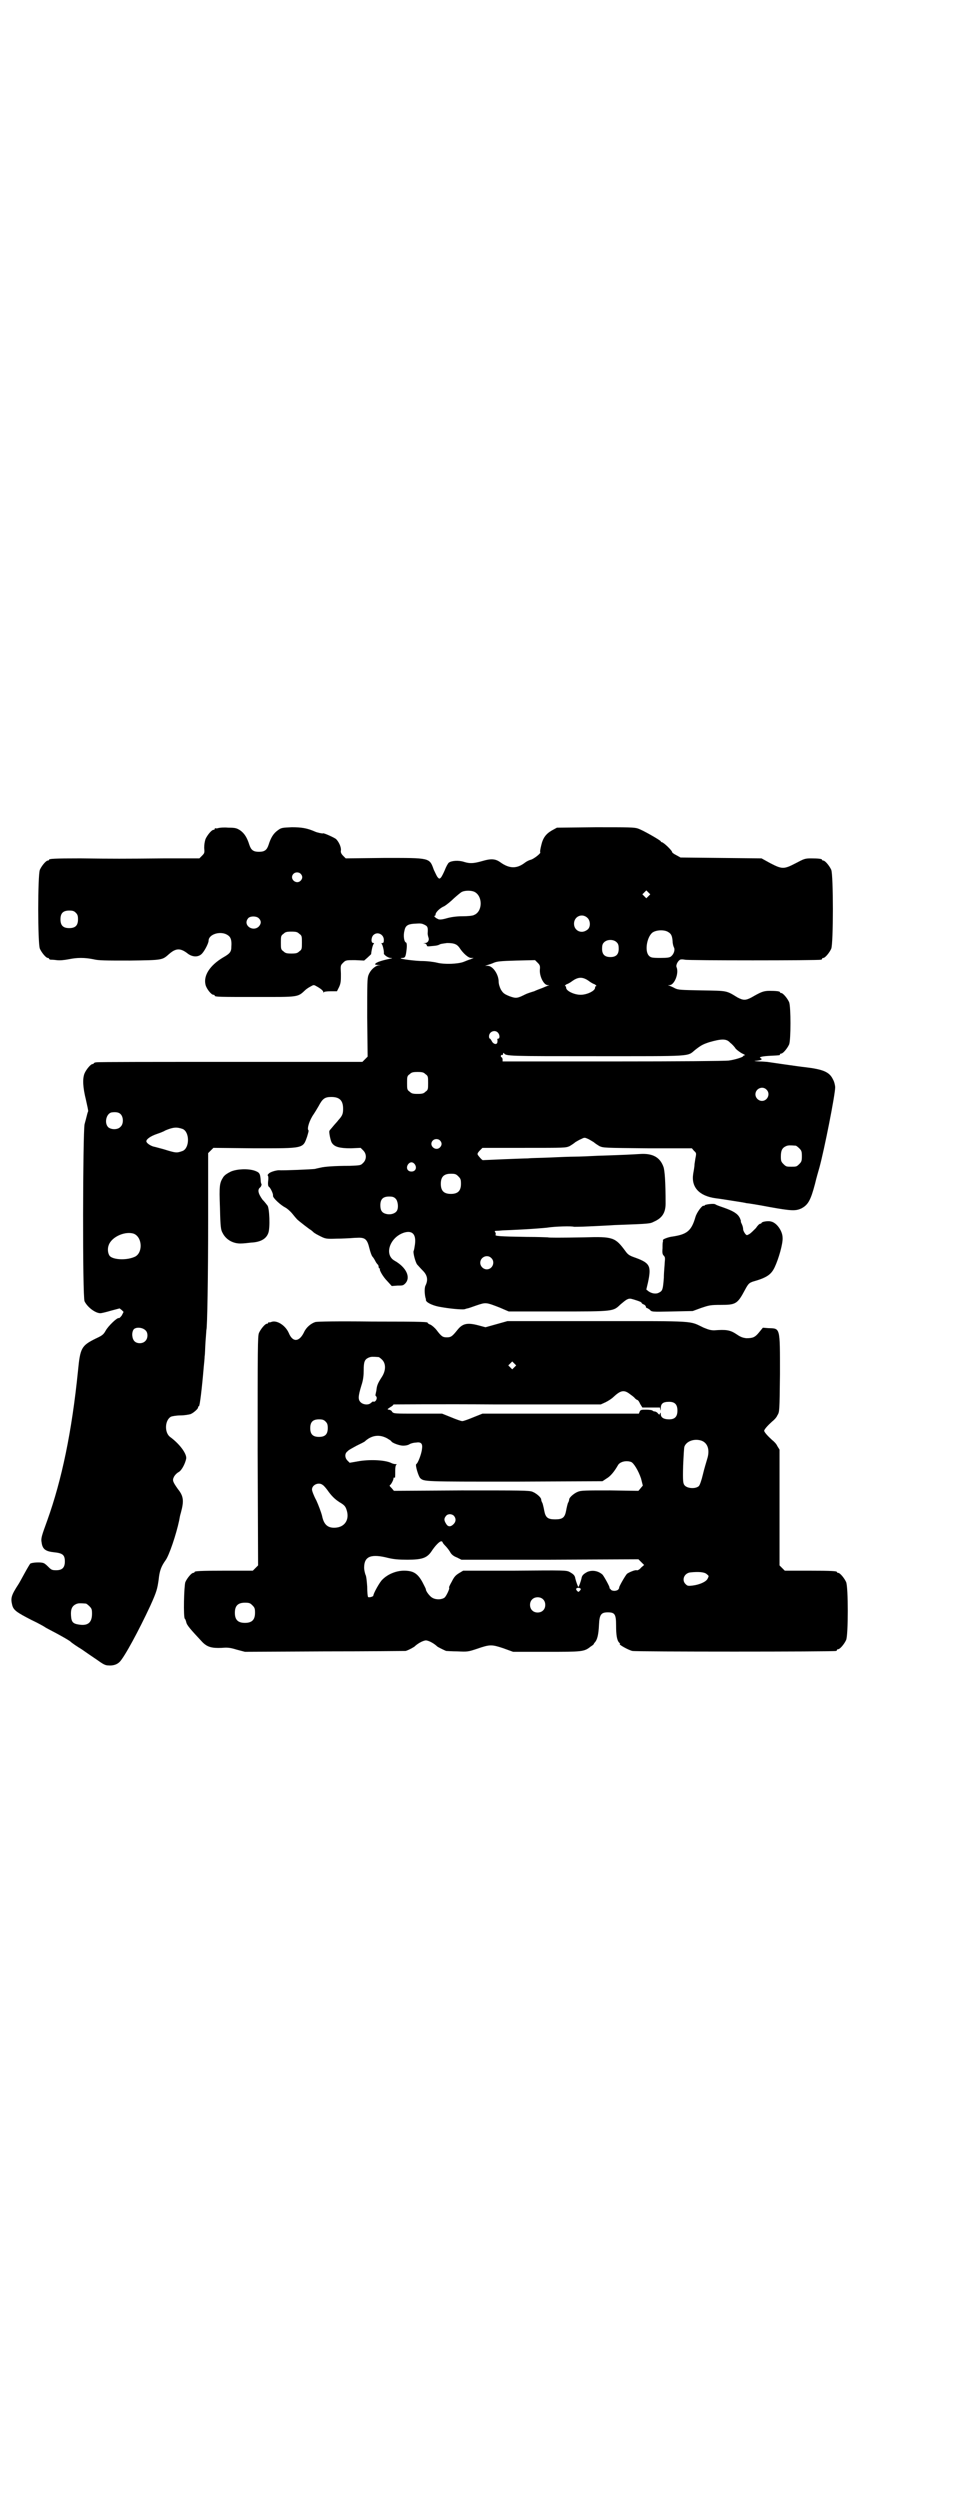 <?xml version="1.0" standalone="no"?>
<!DOCTYPE svg PUBLIC "-//W3C//DTD SVG 20010904//EN"
 "http://www.w3.org/TR/2001/REC-SVG-20010904/DTD/svg10.dtd">
<svg version="1.0" xmlns="http://www.w3.org/2000/svg"
 width="1100pt" height="2850pt" viewBox="0 0 1100 2850"
 preserveAspectRatio="xMidYMid meet">
<g transform="translate(0,2850) scale(0.5,-0.5)"
fill="#000000" stroke="none">
<path d="M498 3812 c-3 -1 -6 -1 -7 0 0 0 -1 0 -1 -2 0 -1 -1 -2 -3 -2 -4 0
-14 -12 -18 -21 -2 -6 -3 -13 -3 -20 1 -11 1 -12 -5 -18 l-6 -6 -79 0 c-96 -1
-117 -1 -193 0 -60 0 -71 -1 -71 -3 0 -1 -1 -2 -3 -2 -4 0 -14 -12 -18 -21 -5
-11 -5 -169 0 -180 4 -9 14 -21 18 -21 2 0 3 -1 3 -2 0 -1 1 -1 3 -2 1 0 7 0
14 -1 8 -1 17 0 28 2 19 4 36 4 56 0 12 -3 27 -3 83 -3 76 1 74 1 90 15 15 13
25 14 41 2 12 -10 27 -10 35 0 6 7 14 23 14 28 0 16 30 24 45 12 6 -4 8 -12 7
-25 0 -12 -3 -16 -19 -25 -30 -18 -45 -41 -40 -62 2 -9 13 -23 18 -23 2 0 3
-1 3 -2 0 -3 12 -3 96 -3 96 0 93 -1 111 16 2 2 8 6 12 8 7 4 7 4 14 0 9 -5
15 -10 15 -13 0 -2 1 -2 1 0 1 1 6 2 16 2 l14 0 5 10 c4 9 4 14 4 30 -1 19 -1
19 5 25 6 6 7 6 27 6 l21 -1 8 7 c4 4 8 7 8 8 1 10 4 22 6 23 1 1 1 2 -1 2 -6
0 -5 13 0 18 9 9 24 2 24 -11 0 -5 -1 -7 -3 -7 -3 0 -3 -1 -2 -2 2 -1 6 -17 5
-22 0 -3 10 -10 15 -10 5 0 5 -1 -2 -2 -23 -5 -33 -9 -33 -13 0 0 3 -1 7 -1
l6 -1 -6 0 c-8 -2 -18 -11 -22 -22 -3 -7 -3 -19 -3 -97 l1 -89 -6 -6 -6 -6
-301 0 c-166 0 -303 0 -306 -1 -4 0 -6 -2 -6 -2 0 -1 -1 -2 -3 -2 -4 0 -14
-12 -18 -21 -5 -12 -4 -32 3 -60 3 -14 6 -26 5 -27 -1 -2 -2 -6 -3 -10 -1 -4
-3 -12 -5 -19 -4 -19 -5 -395 0 -404 7 -14 25 -27 36 -27 3 0 15 3 25 6 l19 5
5 -4 4 -4 -4 -8 c-3 -4 -6 -7 -7 -6 -4 1 -24 -18 -30 -29 -5 -9 -8 -11 -23
-18 -32 -16 -35 -21 -40 -73 -14 -139 -37 -249 -70 -341 -13 -36 -15 -41 -13
-51 2 -15 9 -20 28 -22 20 -2 25 -6 25 -21 0 -14 -6 -20 -20 -20 -9 0 -11 1
-17 7 -3 3 -8 8 -11 9 -5 3 -27 2 -31 -1 -1 -1 -7 -11 -13 -22 -6 -11 -12 -22
-14 -25 -17 -26 -18 -32 -14 -48 3 -11 10 -16 43 -33 17 -8 31 -16 32 -17 1
-1 13 -7 26 -14 13 -7 27 -15 31 -18 4 -4 16 -12 26 -18 10 -7 26 -18 35 -24
14 -10 19 -13 26 -13 11 -1 20 2 26 8 11 11 44 72 70 128 15 33 16 39 19 59 2
21 6 31 16 45 8 11 24 58 31 91 1 5 1 8 4 18 7 26 6 37 -7 53 -12 17 -13 20
-9 28 2 4 7 9 11 11 7 4 15 20 17 31 1 11 -15 33 -37 49 -13 10 -12 38 2 46 2
1 12 3 22 3 9 0 20 2 23 3 7 3 17 12 17 15 0 2 1 3 2 3 2 0 7 42 11 90 1 9 2
20 2 24 1 4 1 19 2 33 1 14 2 26 2 27 2 4 4 121 4 252 l0 151 6 6 6 6 93 -1
c115 0 111 -1 121 27 2 7 4 13 3 14 -4 3 2 23 12 37 2 3 7 11 11 18 9 17 14
21 29 21 19 0 27 -8 27 -27 0 -12 -2 -16 -11 -26 -2 -3 -8 -9 -12 -14 -4 -5
-8 -9 -8 -10 -2 -1 2 -22 5 -27 6 -10 18 -13 44 -13 l22 1 6 -6 c8 -8 8 -21
-1 -29 -5 -5 -6 -5 -30 -6 -36 0 -58 -2 -66 -4 -4 -1 -10 -2 -13 -3 -6 -1 -75
-4 -82 -3 -7 0 -21 -4 -24 -8 -2 -2 -3 -4 -2 -4 1 0 2 -5 1 -12 -1 -9 0 -13 2
-14 3 -2 10 -16 9 -20 -1 -5 18 -22 28 -27 4 -2 11 -8 16 -14 4 -5 9 -11 11
-13 4 -4 30 -24 31 -24 0 0 3 -2 6 -5 3 -3 11 -7 17 -10 10 -5 13 -6 36 -5 14
0 27 1 30 1 2 0 10 1 17 1 18 1 23 -3 28 -24 2 -8 5 -17 7 -19 2 -2 5 -7 7
-11 2 -4 5 -7 6 -8 0 0 1 -2 1 -4 0 -2 1 -4 2 -4 2 0 2 -1 1 -1 -2 -2 7 -18
17 -28 l10 -11 13 1 c12 0 13 0 18 5 13 14 2 37 -25 52 -24 14 -10 54 23 64
18 5 27 -4 24 -27 -1 -7 -2 -13 -3 -15 -2 -3 4 -26 8 -31 2 -2 7 -8 13 -14 11
-11 12 -22 6 -34 -3 -6 -2 -23 1 -31 0 -1 0 -2 0 -2 0 -5 14 -12 29 -15 26 -5
53 -7 59 -6 3 1 6 2 7 2 1 0 10 3 21 7 21 7 21 7 52 -5 l21 -9 112 0 c129 0
126 0 143 16 13 11 17 14 24 13 8 -2 24 -7 24 -9 0 -1 2 -3 5 -4 3 -1 5 -4 5
-5 0 -2 1 -3 2 -3 1 0 4 -2 7 -4 4 -5 4 -5 51 -4 l47 1 19 7 c18 6 21 7 45 7
34 0 38 2 55 34 8 15 10 16 18 19 32 9 42 16 50 33 9 19 19 54 18 67 0 15 -13
34 -26 37 -6 2 -21 0 -22 -3 0 -1 -2 -2 -3 -2 -2 0 -6 -4 -10 -10 -5 -5 -11
-11 -14 -13 -7 -4 -7 -4 -11 1 -2 3 -4 7 -4 9 0 3 -1 8 -3 12 -2 4 -3 7 -2 7
0 0 -1 4 -3 8 -5 9 -14 15 -37 23 -9 3 -17 6 -18 7 -3 3 -24 0 -25 -2 0 -1 -1
-2 -2 -1 -3 2 -16 -15 -19 -26 -9 -31 -19 -39 -51 -44 -10 -1 -23 -6 -23 -8 0
-1 0 -3 0 -4 -1 -1 -1 -8 -1 -15 -1 -11 0 -14 3 -17 3 -3 3 -6 2 -15 0 -6 -2
-22 -2 -35 -2 -27 -3 -30 -11 -34 -7 -4 -17 -2 -24 3 l-5 4 4 17 c8 38 4 44
-33 57 -11 4 -14 7 -19 14 -23 31 -28 33 -93 31 -57 -1 -82 -1 -84 0 -1 0 -22
1 -48 1 -65 1 -73 2 -71 5 1 2 0 5 -1 6 -2 2 -1 3 5 3 5 0 11 1 15 1 4 0 23 1
43 2 20 1 45 3 55 4 18 3 58 4 62 2 0 0 16 0 35 1 19 1 45 2 58 3 82 3 80 3
90 8 18 8 26 20 26 41 0 50 -2 76 -5 84 -8 22 -25 31 -54 29 -17 -1 -32 -2
-96 -4 -18 -1 -42 -2 -52 -2 -10 0 -36 -1 -57 -2 -21 -1 -43 -1 -50 -2 -7 0
-32 -1 -57 -2 -25 -1 -45 -2 -46 -2 -1 -1 -11 10 -12 13 -1 2 2 6 5 9 l6 6 95
0 c94 0 95 0 104 4 5 3 11 7 13 9 2 1 8 5 13 7 8 4 8 4 17 0 4 -2 10 -6 12 -7
2 -2 8 -6 13 -9 9 -4 10 -4 110 -5 l101 0 5 -6 c5 -4 5 -6 4 -12 -1 -4 -2 -12
-3 -18 0 -6 -2 -16 -3 -22 -5 -31 14 -51 52 -56 9 -1 27 -4 40 -6 13 -2 26 -4
29 -5 3 0 28 -4 54 -9 50 -9 59 -9 72 -3 15 8 21 18 31 56 3 13 8 30 10 37 11
40 36 166 36 183 0 4 -2 13 -5 18 -8 17 -22 23 -64 28 -11 1 -79 11 -86 12 -2
0 -10 1 -18 1 -14 1 -14 1 -4 2 9 1 12 3 6 6 -3 2 4 4 24 5 21 1 21 1 21 3 0
1 1 2 3 2 4 0 14 12 18 21 4 11 4 85 0 96 -4 9 -14 21 -18 21 -2 0 -3 1 -3 2
0 2 -9 3 -24 3 -14 0 -20 -3 -41 -15 -13 -7 -19 -7 -32 0 -26 16 -23 15 -81
16 -49 1 -54 1 -62 5 -5 3 -11 5 -13 6 -3 0 -3 1 1 1 11 0 22 27 16 41 -2 5 3
14 8 17 2 1 6 1 11 0 6 -2 303 -2 311 0 1 0 2 1 2 2 0 1 1 2 3 2 4 0 14 12 18
21 5 11 5 169 0 180 -4 9 -14 21 -18 21 -2 0 -3 1 -3 2 0 2 -9 3 -25 3 -14 0
-16 -1 -35 -11 -27 -14 -31 -14 -58 0 l-20 11 -93 1 -92 1 -9 5 c-6 3 -10 6
-10 7 0 4 -20 23 -24 23 -1 0 -2 1 -2 2 -2 3 -42 26 -52 29 -8 3 -22 3 -97 3
l-88 -1 -11 -6 c-14 -8 -21 -17 -25 -35 -2 -8 -3 -15 -2 -15 2 -2 -13 -14 -21
-17 -5 -1 -10 -4 -13 -6 -19 -15 -36 -15 -57 0 -11 8 -21 9 -41 3 -21 -6 -29
-6 -42 -2 -12 4 -29 3 -35 -2 -2 -2 -6 -9 -9 -17 -3 -7 -7 -15 -9 -17 -3 -3
-4 -3 -8 2 -2 3 -5 10 -8 16 -10 28 -8 27 -114 27 l-87 -1 -6 6 c-4 4 -6 8 -5
12 1 8 -5 20 -11 26 -5 4 -30 15 -30 13 0 -1 -14 2 -18 4 -18 8 -31 10 -53 10
-22 -1 -24 -1 -32 -7 -10 -7 -16 -17 -21 -33 -4 -12 -9 -16 -22 -16 -13 0 -18
4 -22 16 -5 16 -11 26 -21 33 -8 5 -11 6 -27 6 -10 1 -20 0 -23 -1z m188 -104
c5 -5 5 -11 0 -16 -10 -10 -27 5 -16 16 4 4 12 4 16 0z m396 -41 c20 -9 20
-45 0 -53 -3 -2 -15 -3 -27 -3 -14 0 -27 -2 -37 -5 -11 -3 -16 -3 -19 -1 -5 2
-10 7 -7 7 1 0 2 1 2 3 0 5 10 15 20 19 5 3 15 11 22 18 8 7 16 14 19 15 7 3
20 3 27 0z m398 -10 l-5 -5 -4 4 -5 5 4 4 5 5 4 -4 5 -5 -4 -4z m-1307 -38 c4
-4 5 -7 5 -15 0 -14 -6 -20 -20 -20 -14 0 -20 6 -20 20 0 14 6 20 20 20 8 0
11 -1 15 -5z m1168 -12 c7 -7 7 -22 -1 -27 -13 -10 -30 -2 -30 14 0 17 19 25
31 13z m-750 -1 c6 -6 5 -13 -1 -19 -14 -12 -36 4 -24 19 4 6 20 6 25 0z m379
-15 c6 -3 7 -6 6 -19 0 -3 1 -7 2 -10 2 -6 -2 -12 -8 -12 -5 -1 -5 -1 0 -1 2
-1 4 -3 4 -4 0 -3 2 -3 11 -2 13 1 15 2 19 4 1 1 9 2 16 3 15 0 22 -2 28 -10
9 -14 21 -24 27 -24 l6 0 -7 -3 c-4 -1 -11 -4 -16 -6 -13 -5 -44 -6 -60 -2 -8
2 -23 4 -38 4 -22 1 -57 6 -42 7 7 0 8 3 10 20 1 10 0 14 -1 15 -5 1 -7 16 -4
27 2 11 7 15 22 16 16 1 17 1 25 -3z m555 -16 c7 -4 9 -9 10 -21 0 -6 2 -12 3
-14 3 -5 0 -15 -6 -20 -3 -3 -8 -4 -25 -4 -20 0 -22 1 -26 5 -10 10 -5 41 7
52 8 7 28 8 37 2z m-842 -4 c6 -4 6 -6 6 -20 0 -14 0 -16 -6 -20 -4 -4 -7 -5
-18 -5 -11 0 -14 1 -18 5 -6 4 -6 6 -6 20 0 14 0 16 6 20 4 4 7 5 18 5 11 0
14 -1 18 -5z m725 -20 c3 -3 4 -7 4 -14 0 -13 -6 -19 -19 -19 -13 0 -19 6 -19
19 0 7 1 11 4 14 7 8 23 8 30 0z m-176 -62 c-1 -15 9 -35 18 -35 4 0 4 -1 1
-1 -2 -1 -8 -3 -12 -5 -5 -2 -14 -5 -20 -8 -7 -2 -16 -5 -20 -7 -18 -9 -21
-10 -37 -4 -12 5 -14 7 -19 15 -3 6 -5 13 -5 18 0 16 -13 36 -25 36 l-6 0 6 2
c3 1 10 3 14 5 7 3 15 4 51 5 l43 1 6 -6 c5 -5 6 -7 5 -16z m111 -25 c4 -3 10
-7 14 -8 3 -2 5 -4 4 -4 -2 0 -3 -2 -3 -4 0 -7 -18 -16 -33 -16 -15 0 -33 9
-33 16 0 2 -1 4 -2 4 -2 0 0 2 3 4 4 1 10 5 14 8 13 9 23 9 36 0z m-207 -118
c5 -5 5 -14 1 -14 -2 0 -2 -1 -2 -3 1 -1 0 -4 0 -6 -2 -6 -10 -3 -13 4 -2 3
-3 5 -4 5 -1 0 -2 2 -2 5 0 11 13 16 20 9z m530 -23 c4 -3 10 -9 13 -14 4 -4
11 -9 15 -11 5 -2 7 -4 6 -4 -2 0 -4 -1 -4 -2 0 -2 -18 -8 -33 -10 -9 -1 -109
-2 -265 -2 l-251 0 0 4 c0 3 -1 5 -3 6 -1 0 -1 2 -1 3 1 2 2 2 3 2 1 -1 2 0 2
2 0 2 1 3 2 2 4 -7 10 -7 211 -7 222 0 207 -1 225 14 14 11 18 13 33 18 28 8
39 8 47 -1z m-695 -72 c6 -4 6 -6 6 -20 0 -14 0 -16 -6 -20 -4 -4 -7 -5 -18
-5 -11 0 -14 1 -18 5 -6 4 -6 6 -6 20 0 14 0 16 6 20 4 4 7 5 18 5 11 0 14 -1
18 -5z m778 -35 c10 -9 3 -26 -10 -26 -8 0 -15 7 -15 15 0 13 16 20 25 11z
m-1473 -57 c6 -7 6 -22 -1 -28 -6 -7 -21 -7 -28 -1 -10 10 -4 33 9 34 9 1 16
0 20 -5z m141 -33 c16 -7 16 -43 0 -50 -14 -5 -15 -5 -44 4 -8 2 -18 5 -23 6
-7 2 -16 8 -16 12 0 5 10 12 25 17 6 2 14 5 19 8 17 7 25 8 39 3z m587 -26 c5
-5 5 -11 0 -16 -10 -10 -27 5 -16 16 4 4 12 4 16 0z m812 -12 c1 0 5 -3 8 -6
5 -5 6 -7 6 -18 0 -11 -1 -13 -6 -18 -6 -6 -7 -6 -18 -6 -11 0 -12 0 -18 6 -5
5 -6 7 -6 17 0 14 3 20 12 24 5 2 8 2 22 1z m-869 -43 c5 -8 1 -16 -8 -16 -9
0 -13 8 -8 16 2 3 5 5 8 5 3 0 6 -2 8 -5z m99 -27 c5 -5 6 -7 6 -17 0 -16 -7
-23 -23 -23 -16 0 -23 7 -23 23 0 16 7 23 23 23 10 0 12 -1 17 -6z m-143 -51
c5 -5 7 -20 3 -27 -3 -6 -13 -10 -23 -8 -11 2 -15 8 -15 20 0 14 6 20 20 20 8
0 11 -1 15 -5z m-597 -80 c20 -9 20 -46 0 -53 -19 -8 -49 -6 -56 3 -4 6 -5 16
-2 24 7 20 39 33 58 26z m815 -55 c10 -9 3 -26 -10 -26 -8 0 -15 7 -15 15 0
13 16 20 25 11z m-789 -165 c6 -5 6 -18 0 -24 -6 -7 -19 -7 -25 -1 -6 6 -7 20
-2 27 5 6 20 5 27 -2z m-136 -623 c1 0 5 -3 8 -6 5 -5 6 -7 6 -17 0 -20 -9
-28 -29 -25 -15 2 -18 6 -19 21 -1 15 3 22 12 26 5 2 8 2 22 1z"/>
<path d="M527 3029 c-8 -4 -13 -7 -17 -12 -9 -14 -10 -19 -8 -71 1 -44 2 -50
6 -57 8 -16 25 -25 43 -24 4 0 14 1 22 2 21 1 34 8 39 21 5 11 3 60 -2 64 -1
1 -5 7 -11 13 -10 14 -12 23 -5 28 2 2 3 5 3 7 -1 1 -2 5 -2 8 -1 17 -3 19
-14 23 -15 5 -40 4 -54 -2z"/>
<path d="M619 2686 c-2 -1 -5 -1 -5 -1 -1 1 -2 0 -2 -1 0 -1 -1 -2 -3 -2 -4 0
-14 -12 -18 -21 -3 -7 -3 -35 -3 -269 l1 -261 -6 -6 -6 -6 -61 0 c-61 0 -72
-1 -72 -3 0 -1 -1 -2 -3 -2 -4 0 -14 -12 -18 -21 -3 -8 -5 -82 -1 -84 1 0 2
-4 3 -7 1 -7 9 -16 37 -46 11 -11 21 -14 44 -13 12 1 18 1 34 -4 l19 -5 182 1
c100 0 183 1 185 1 9 3 17 8 20 10 7 7 20 14 26 14 6 0 19 -7 26 -14 3 -2 13
-7 20 -10 2 0 13 -1 26 -1 23 -1 24 -1 45 6 29 10 33 10 60 1 l22 -8 75 0 c83
0 87 0 102 12 5 3 8 6 7 6 0 0 1 2 3 4 5 6 8 17 9 40 1 23 5 28 20 28 16 0 19
-4 19 -30 0 -22 2 -34 7 -39 2 -2 3 -3 2 -3 -6 0 19 -14 28 -16 9 -2 457 -2
465 0 1 0 2 1 2 2 0 1 1 2 3 2 4 0 14 12 18 21 5 11 5 121 0 132 -4 9 -14 21
-18 21 -2 0 -3 1 -3 2 0 2 -10 3 -65 3 l-54 0 -6 6 -6 6 0 132 0 132 -5 8 c-2
5 -8 11 -12 14 -10 9 -18 18 -18 21 0 3 8 12 18 21 4 3 10 9 12 14 5 8 5 8 6
94 0 109 1 104 -27 105 l-12 1 -9 -11 c-9 -11 -14 -13 -29 -13 -7 1 -12 2 -22
9 -15 10 -24 11 -51 9 -7 0 -12 1 -24 6 -34 16 -12 15 -242 15 l-206 0 -25 -7
-25 -7 -15 4 c-26 7 -37 5 -49 -10 -12 -15 -15 -17 -24 -17 -9 0 -12 1 -24 17
-4 5 -11 11 -14 12 -3 1 -6 3 -6 4 0 2 -3 3 -127 3 -82 1 -124 0 -129 -1 -10
-3 -21 -12 -26 -23 -11 -23 -26 -24 -35 -2 -8 18 -28 30 -40 25z m245 -80 c1
0 5 -3 8 -6 9 -9 9 -25 -1 -40 -9 -14 -11 -19 -12 -30 -1 -5 -2 -9 -2 -10 -1
0 0 -2 1 -3 5 -5 -2 -16 -7 -12 0 0 -2 -2 -4 -3 -5 -6 -18 -5 -24 1 -6 6 -6
13 2 39 4 12 5 22 5 34 0 19 2 25 12 29 5 2 8 2 22 1z m310 -23 l-5 -5 -4 4
-5 5 4 4 5 5 4 -4 5 -5 -4 -4z m263 -61 c4 -3 10 -7 12 -10 2 -2 5 -4 6 -4 1
0 4 -4 6 -9 l5 -8 20 0 20 0 1 -5 c0 -3 1 -2 1 3 0 11 5 15 19 15 13 0 19 -6
19 -20 0 -14 -6 -20 -19 -20 -12 0 -19 4 -19 12 0 4 -1 4 -2 1 -1 -3 -1 -3 -5
1 -1 2 -5 4 -7 4 -2 0 -4 1 -5 2 0 1 -7 2 -14 2 -11 0 -13 0 -15 -4 l-2 -5
-179 0 -178 0 -20 -8 c-12 -5 -23 -9 -26 -9 -3 0 -14 4 -26 9 l-20 8 -55 0
c-54 0 -55 0 -59 4 -1 3 -5 5 -8 5 -4 1 -3 1 4 6 4 2 7 5 7 6 0 0 106 1 236 0
l237 0 11 5 c6 3 14 8 18 12 16 15 24 17 37 7z m-694 -63 c4 -4 5 -7 5 -15 0
-14 -6 -20 -20 -20 -14 0 -20 6 -20 20 0 14 6 20 20 20 8 0 11 -1 15 -5z m140
-38 c5 -3 10 -6 10 -7 2 -4 19 -10 27 -10 5 0 11 1 14 3 3 2 10 4 15 4 12 2
16 -2 14 -15 -1 -10 -9 -32 -13 -34 -3 -2 5 -28 9 -32 9 -8 7 -8 216 -8 l200
1 9 6 c9 5 18 16 26 30 4 8 18 12 30 8 6 -2 17 -20 23 -38 l4 -16 -5 -6 -5 -6
-65 1 c-55 0 -66 0 -73 -3 -8 -3 -19 -12 -20 -17 0 -2 -1 -6 -3 -9 -1 -3 -3
-11 -4 -17 -3 -16 -8 -20 -25 -20 -17 0 -22 4 -25 20 -1 6 -3 14 -4 17 -2 3
-3 7 -3 9 -1 5 -12 14 -20 17 -7 3 -27 3 -162 3 l-154 -1 -5 6 c-4 4 -6 6 -4
7 3 2 8 12 8 15 0 2 1 3 2 2 2 -1 2 1 2 17 0 7 1 11 2 12 2 1 2 2 -2 2 -2 0
-6 1 -8 2 -13 7 -46 9 -73 5 l-23 -4 -5 5 c-6 6 -7 16 0 21 2 3 12 8 21 13 10
5 19 9 20 11 15 13 32 15 49 6z m719 -6 c14 -6 18 -22 12 -41 -2 -7 -7 -23
-10 -36 -3 -13 -7 -24 -9 -26 -7 -7 -27 -6 -33 2 -3 4 -4 9 -3 44 1 22 2 42 3
44 5 13 24 19 40 13z m-865 -101 c2 -1 7 -7 10 -11 9 -13 17 -21 28 -28 12 -7
14 -10 17 -21 5 -20 -6 -36 -27 -37 -17 -1 -26 7 -30 27 -2 8 -8 24 -13 35 -6
11 -10 22 -10 25 0 11 16 18 25 10z m299 -70 c5 -6 5 -13 -1 -19 -7 -7 -13 -6
-17 1 -5 8 -5 12 0 18 4 5 13 5 18 0z m-26 -60 c0 -1 2 -4 6 -8 3 -3 8 -9 11
-14 3 -6 8 -10 16 -13 l10 -5 202 0 202 1 6 -6 7 -7 -7 -6 c-3 -4 -8 -7 -10
-6 -4 1 -16 -4 -22 -8 -4 -4 -20 -32 -18 -32 1 0 -1 -2 -2 -4 -2 -2 -6 -3 -9
-3 -3 0 -7 1 -8 3 -2 2 -4 4 -3 4 2 0 -13 27 -16 30 -10 9 -24 11 -35 6 -9 -5
-12 -8 -13 -15 -2 -8 -6 -19 -7 -19 -1 0 -5 11 -7 19 -1 7 -4 10 -13 15 -7 4
-13 4 -126 3 l-117 0 -10 -6 c-8 -5 -11 -9 -16 -19 -4 -7 -7 -13 -6 -14 2 -1
-6 -18 -10 -22 -6 -5 -19 -6 -28 -1 -6 3 -15 15 -15 19 0 2 -4 9 -8 17 -11 20
-21 26 -42 26 -18 0 -37 -8 -49 -20 -6 -5 -21 -32 -21 -37 0 -2 -10 -5 -12 -3
-1 1 -2 12 -2 24 -1 13 -2 24 -4 27 -1 3 -3 10 -3 16 0 26 16 32 55 22 13 -3
23 -4 44 -4 33 0 44 4 54 18 9 14 19 24 23 24 1 0 3 -1 3 -2z m603 -73 c5 -4
5 -4 2 -10 -3 -7 -18 -14 -35 -16 -9 -1 -11 -1 -15 3 -10 9 -4 25 10 27 19 2
33 1 38 -4z m-288 -33 c1 -1 0 -3 -2 -5 -3 -3 -3 -3 -6 0 -4 4 -2 7 3 7 2 0 4
-1 5 -2z m-86 -24 c7 -6 7 -19 1 -25 -6 -7 -19 -7 -25 -1 -7 6 -7 19 -1 25 6
7 19 7 25 1z m-663 -14 c5 -5 6 -7 6 -17 0 -16 -7 -23 -23 -23 -16 0 -23 7
-23 23 0 16 7 23 23 23 10 0 12 -1 17 -6z"/>
</g>
</svg>
